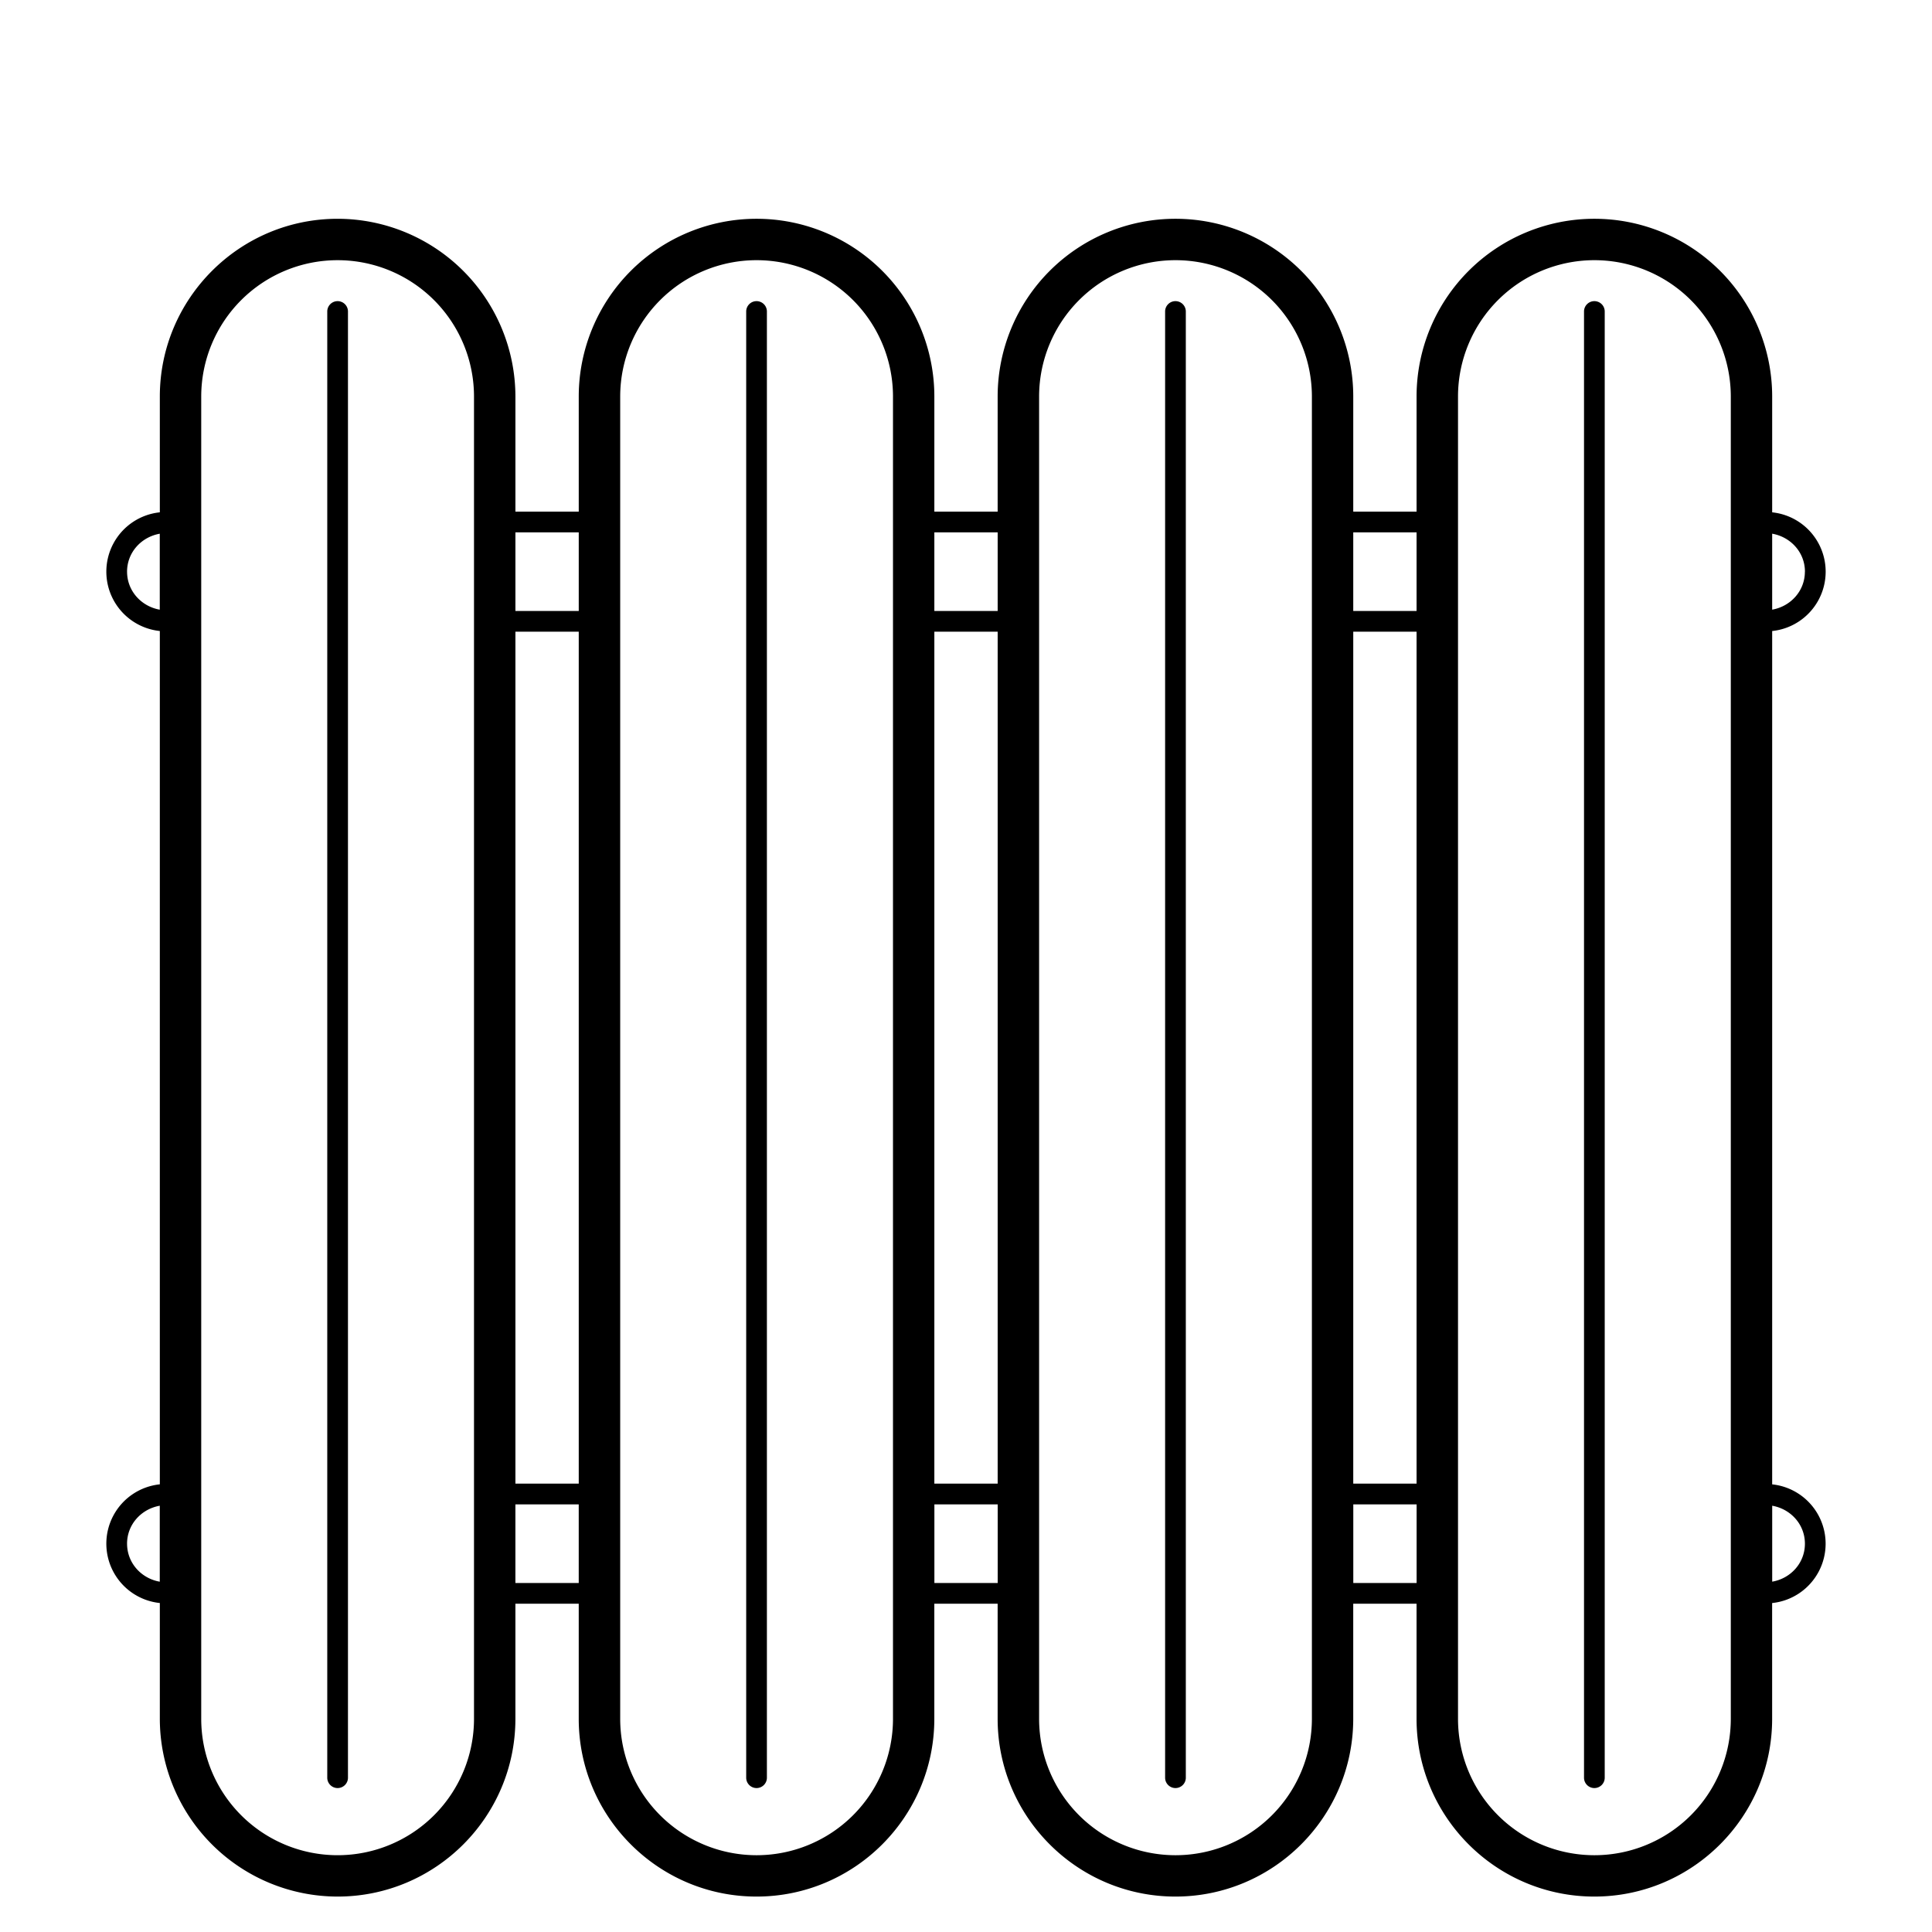 <svg id="Layer_1" data-name="Layer 1" xmlns="http://www.w3.org/2000/svg" viewBox="0 0 1417.32 1417.32"><title>1Artboard 8</title><path d="M247.67,220.92a7.59,7.59,0,0,0-7.59,7.59V1304.13a7.59,7.59,0,1,0,15.19,0V228.51A7.59,7.59,0,0,0,247.67,220.92Z"/><path d="M555,220.92a7.59,7.59,0,0,0-7.59,7.59V1304.13a7.59,7.59,0,0,0,15.19,0V228.51A7.59,7.59,0,0,0,555,220.92Z"/><path d="M862.32,220.92a7.59,7.59,0,0,0-7.59,7.59V1304.13a7.59,7.59,0,0,0,15.19,0V228.51A7.59,7.59,0,0,0,862.32,220.92Z"/><path d="M1169.63,220.92a7.59,7.59,0,0,0-7.59,7.59V1304.13a7.59,7.59,0,0,0,15.19,0V228.51A7.59,7.59,0,0,0,1169.63,220.92Z"/><path d="M1300.07,1088.92v-626a43.77,43.77,0,0,0,0-87.07V290.93a130.43,130.43,0,1,0-260.87,0v84.43H992.75V290.93a130.43,130.43,0,0,0-260.87,0v84.43H685.44V290.93a130.43,130.43,0,0,0-260.87,0v84.43H378.11V290.93A130.57,130.57,0,0,0,247.67,160.5c-71.91,0-130.42,58.51-130.42,130.43v84.91a43.77,43.77,0,0,0,0,87.07v626a43.77,43.77,0,0,0,0,87.07v84.93a130.57,130.57,0,0,0,130.42,130.42c71.93,0,130.43-58.51,130.43-130.42v-84.44h46.46v84.44c0,71.91,58.51,130.42,130.43,130.42s130.43-58.51,130.43-130.42v-84.44h46.45v84.44c0,71.91,58.51,130.42,130.43,130.42s130.43-58.51,130.43-130.42v-84.44h46.45v84.44c0,71.91,58.51,130.42,130.43,130.42s130.43-58.51,130.43-130.42V1176a43.77,43.77,0,0,0,0-87.07Zm24-669.54c0,14.2-10.51,25.5-24,27.86V391.52C1313.6,393.88,1324.11,405.18,1324.11,419.38ZM1039.2,390.55v57.66H992.75V390.55Zm0,72.85v625H992.75v-625ZM731.89,390.55v57.66H685.44V390.55Zm0,72.85v625H685.44v-625ZM424.57,390.55v57.66H378.11V390.55Zm0,72.85v625H378.11v-625Zm-331.36-44c0-14.2,10.51-25.5,24-27.86v55.72C103.72,444.88,93.22,433.58,93.22,419.38Zm0,713.07c0-14.2,10.51-25.5,24-27.86v55.72C103.72,1158,93.22,1146.65,93.22,1132.45Zm254.52,128.46a100.05,100.05,0,0,1-200.11,0v-970a100.05,100.05,0,1,1,200.11,0Zm30.37-99.63v-57.66h46.46v57.66Zm277,99.63a100.06,100.06,0,0,1-200.12,0v-970a100.06,100.06,0,0,1,200.12,0Zm30.37-99.63v-57.66h46.45v57.66Zm276.94,99.63a100.06,100.06,0,0,1-200.12,0v-970a100.06,100.06,0,0,1,200.12,0Zm30.37-99.63v-57.66h46.45v57.66Zm276.94,99.63a100.06,100.06,0,0,1-200.12,0v-970a100.06,100.06,0,0,1,200.12,0Zm30.37-100.6v-55.72c13.53,2.36,24,13.66,24,27.86S1313.6,1158,1300.07,1160.31Z"/></svg>